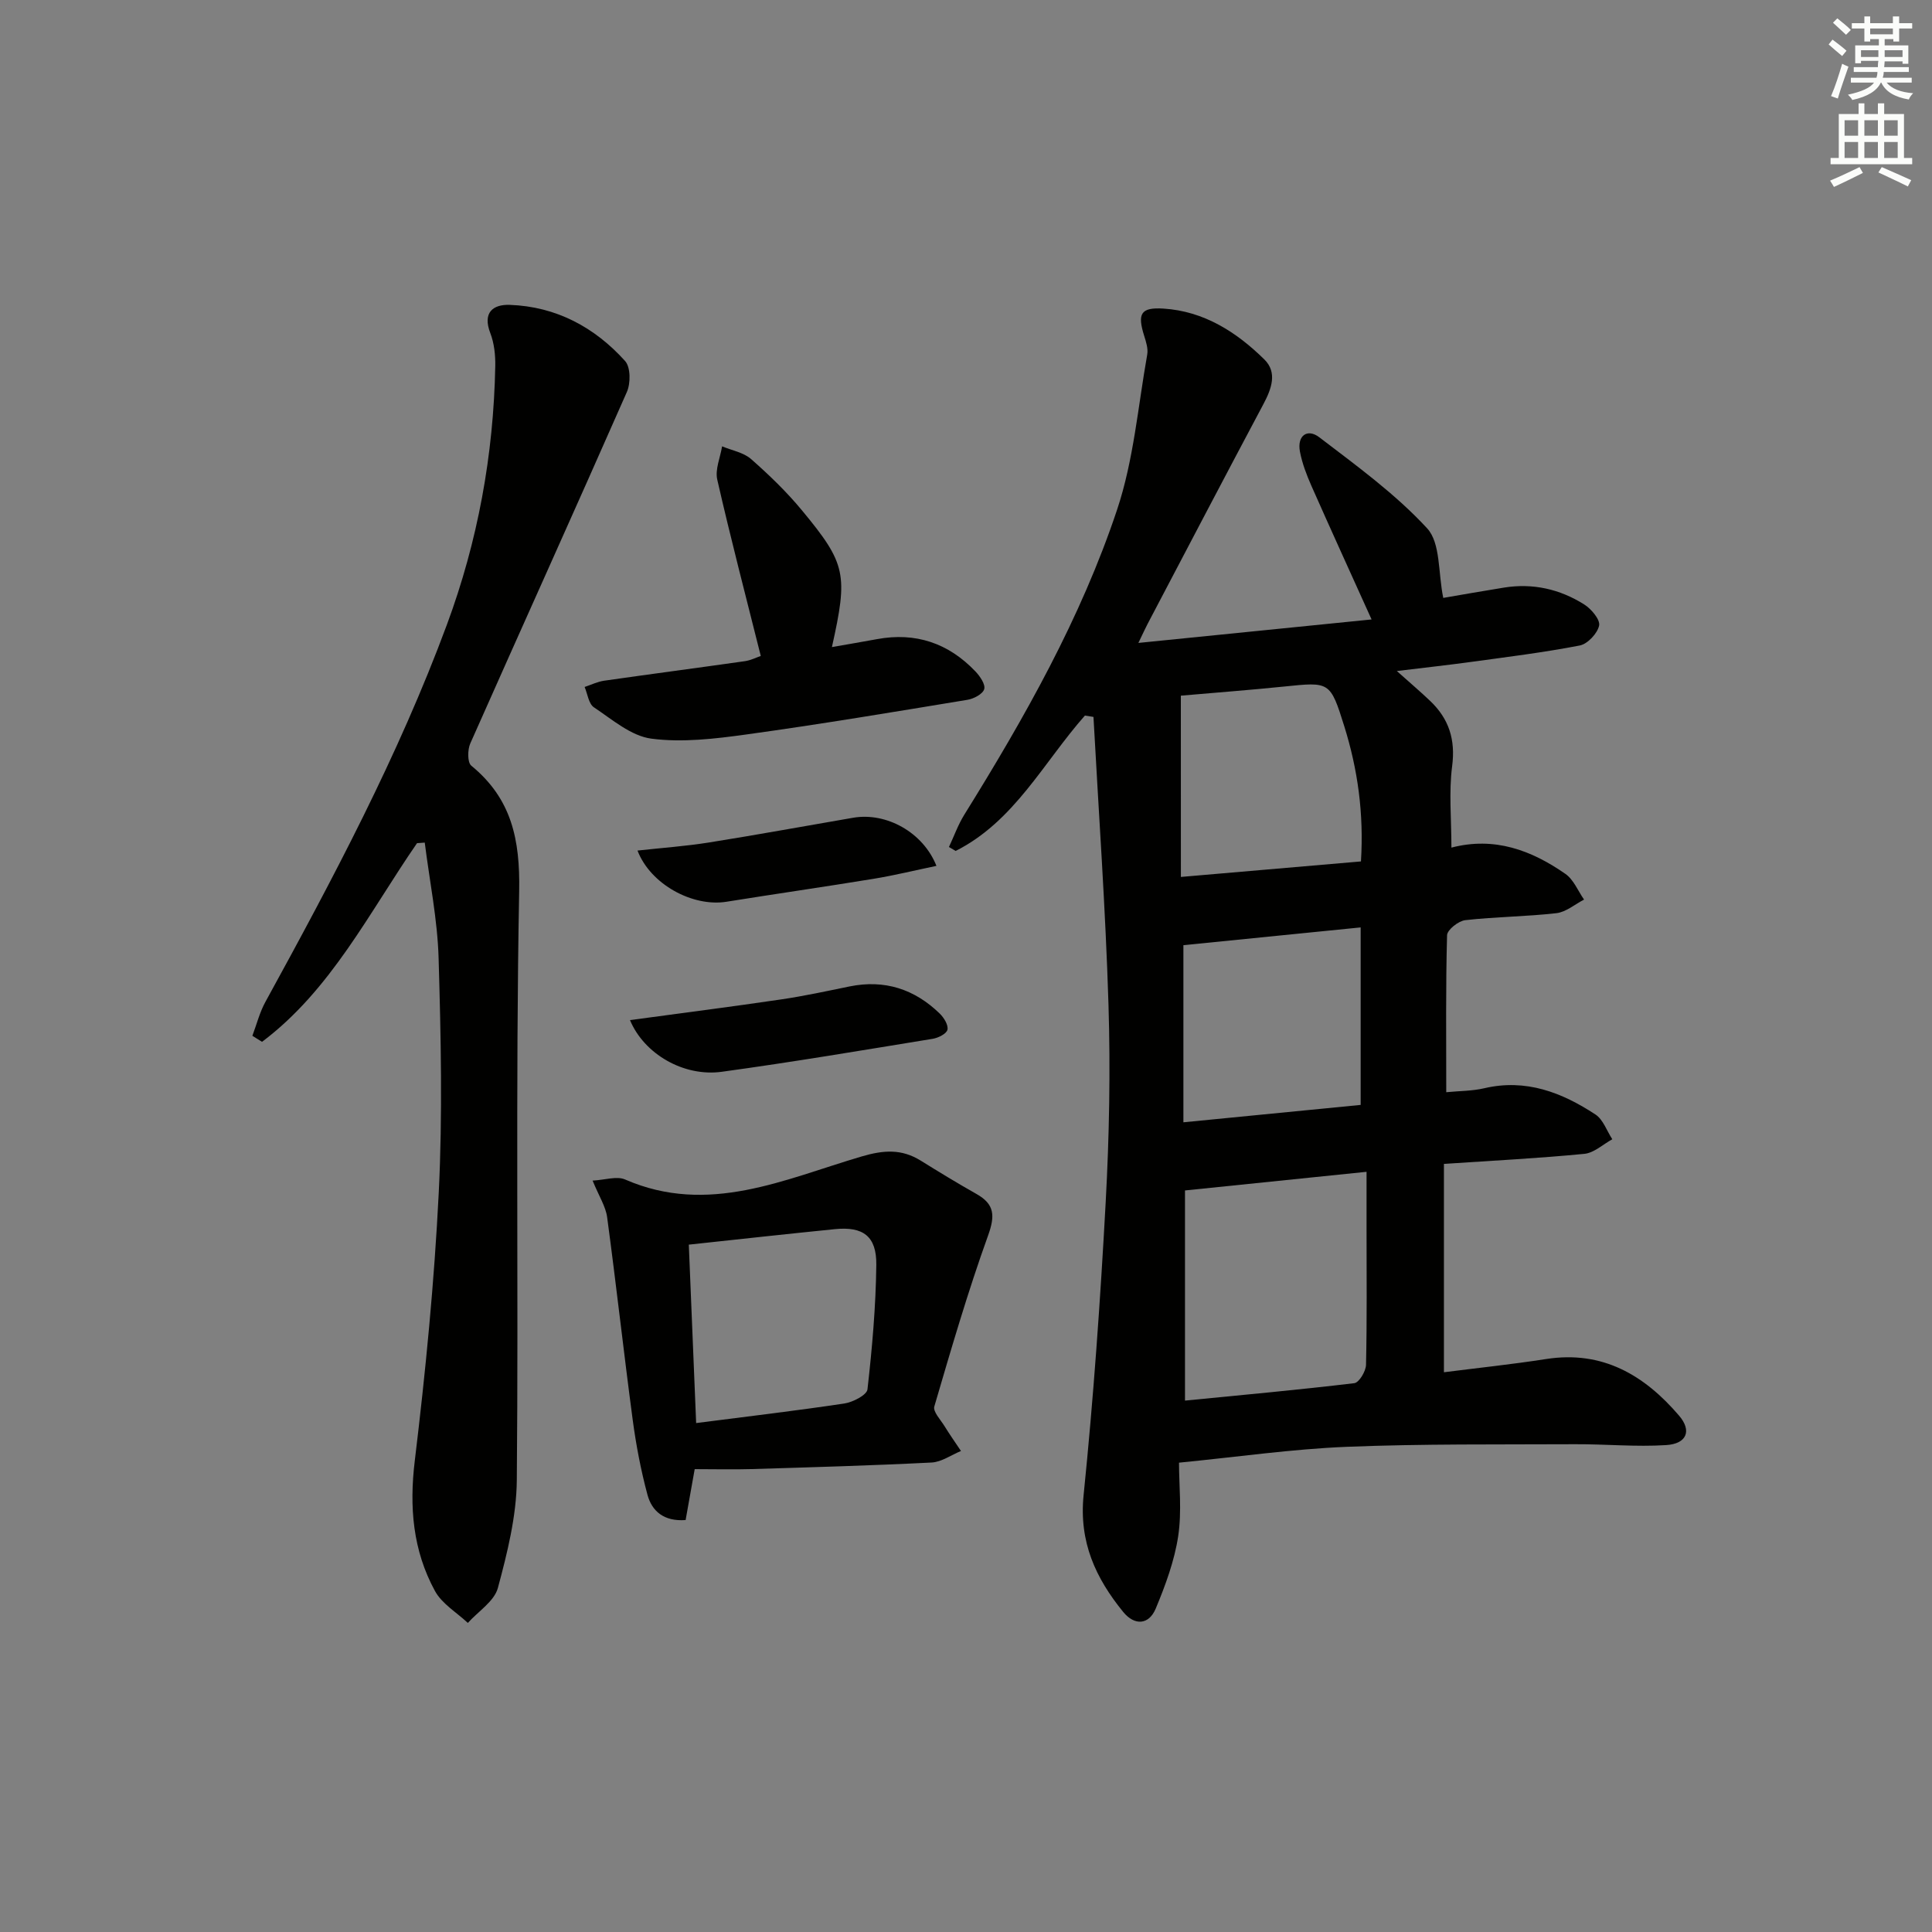 <svg enable-background="new 0 0 400 400" viewBox="0 0 400 400" xmlns="http://www.w3.org/2000/svg"><rect x="0" y="0" width="400" height="400" fill="#808080" stroke="none"/><g fill="#010100"><path d="m224.62 148.15c-8.57 9.69-14.6 21.9-26.76 28.03-.46-.27-.93-.55-1.39-.82 1.05-2.23 1.88-4.59 3.17-6.67 12.49-20.1 24.15-40.7 31.65-63.19 3.42-10.25 4.32-21.35 6.23-32.09.22-1.22-.24-2.63-.63-3.88-1.45-4.61-.71-5.93 3.98-5.64 8.4.53 15.14 4.86 20.91 10.54 2.72 2.68 1.48 6.08-.21 9.25-8.05 15.12-15.99 30.3-23.96 45.47-.45.85-.84 1.73-1.92 3.96 16.66-1.68 32.33-3.25 48.28-4.86-4.47-9.9-8.52-18.76-12.46-27.67-1-2.27-1.91-4.65-2.37-7.07-.63-3.33 1.54-4.86 4-2.98 7.75 5.92 15.77 11.74 22.33 18.85 2.81 3.05 2.26 9.18 3.34 14.41 3.57-.61 8.05-1.41 12.55-2.13 5.98-.97 11.59.3 16.64 3.49 1.46.92 3.33 3.14 3.08 4.36-.34 1.63-2.38 3.81-4 4.13-7.48 1.45-15.07 2.38-22.64 3.42-4.74.65-9.51 1.17-15.24 1.87 2.82 2.52 4.92 4.3 6.91 6.2 3.87 3.69 5.26 7.98 4.54 13.5-.7 5.35-.15 10.86-.15 16.86 8.94-2.33 16.59.56 23.6 5.44 1.7 1.18 2.6 3.51 3.86 5.32-1.9.98-3.73 2.58-5.71 2.81-6.27.72-12.62.74-18.88 1.45-1.42.16-3.74 2-3.77 3.12-.29 10.63-.17 21.27-.17 32.5 2.75-.27 5.38-.24 7.87-.82 8.62-2.02 16.08.87 23.03 5.44 1.59 1.05 2.34 3.38 3.48 5.12-1.92 1.05-3.77 2.82-5.78 3.02-9.43.92-18.89 1.4-29.08 2.08v43.14c6.87-.88 14.05-1.63 21.18-2.74 11.66-1.81 20.33 3.34 27.5 11.72 2.69 3.13 1.6 5.83-2.66 6.1-6.25.4-12.57-.21-18.85-.18-15.79.08-31.59-.1-47.35.54-11.25.46-22.45 2.08-34.67 3.28 0 4.68.61 10.06-.17 15.23-.78 5.12-2.64 10.16-4.65 14.98-1.42 3.39-4.37 3.58-6.73.7-5.71-7.01-9.19-14.51-8.2-24.2 2.05-20.16 3.47-40.4 4.57-60.63.74-13.62 1-27.3.58-40.93-.61-19.86-2.03-39.7-3.11-59.55-.61-.1-1.19-.19-1.77-.28zm20.72 141.83c12-1.18 23.55-2.23 35.06-3.61.98-.12 2.38-2.45 2.42-3.79.21-9.31.11-18.62.11-27.94 0-3.9 0-7.81 0-12.03-12.97 1.33-25.13 2.58-37.59 3.86zm-.33-94.29v36.67c12.84-1.26 24.8-2.43 36.7-3.6 0-12.57 0-24.46 0-36.75-12.47 1.25-24.62 2.47-36.7 3.68zm-.52-14.13c12.69-1.09 24.86-2.14 37.28-3.21.62-9.95-.67-19.08-3.45-27.98-2.91-9.31-3.02-9.2-12.44-8.23-7.03.72-14.08 1.25-21.4 1.89.01 12.49.01 24.74.01 37.53z"/><path d="m86.34 174.57c-9.92 14.36-17.81 30.4-32.09 41.13-.67-.42-1.33-.84-2-1.25.89-2.35 1.5-4.84 2.7-7.02 13.91-25.37 27.5-50.89 37.58-78.11 6.4-17.28 9.66-35.15 10.01-53.54.04-2.28-.22-4.72-1.03-6.82-1.63-4.23.53-5.96 4.02-5.84 9.59.34 17.58 4.61 23.9 11.64 1.14 1.27 1.15 4.6.36 6.39-10.7 24.31-21.66 48.51-32.43 72.79-.57 1.3-.6 3.91.21 4.58 8.36 6.85 10.12 15.28 9.92 26.01-.77 40.63-.12 81.28-.49 121.91-.07 7.47-1.96 15.05-3.92 22.33-.75 2.77-4.07 4.84-6.22 7.24-2.32-2.18-5.37-3.97-6.81-6.62-4.58-8.4-5.34-17.37-4.17-26.99 2.23-18.44 4.04-36.97 4.96-55.52.8-16.12.44-32.31-.03-48.46-.23-8.01-1.87-15.98-2.87-23.97-.54.04-1.07.08-1.6.12z"/><path d="m143.83 304.17c-.62 3.44-1.25 6.98-1.88 10.54-4.47.33-6.98-1.82-7.9-5.24-1.37-5.09-2.36-10.31-3.06-15.54-1.86-13.96-3.41-27.97-5.29-41.93-.3-2.22-1.67-4.3-3.01-7.57 2.57-.13 5-.98 6.73-.23 17.25 7.52 33.04-.08 48.98-4.77 4.56-1.34 8.26-1.59 12.22.86 3.81 2.37 7.64 4.7 11.55 6.91 3.77 2.13 3.87 4.51 2.4 8.6-4.19 11.63-7.65 23.53-11.13 35.4-.31 1.05 1.26 2.7 2.07 4 1.09 1.77 2.29 3.48 3.45 5.21-2.02.83-4.02 2.28-6.08 2.39-12.45.63-24.91.98-37.37 1.36-3.75.11-7.47.01-11.68.01zm-1.22-46.48c.51 12.39 1.02 24.71 1.52 36.94 10.65-1.37 20.69-2.55 30.68-4.05 1.77-.27 4.65-1.75 4.79-2.92.97-8.56 1.73-17.18 1.83-25.79.07-5.94-2.74-7.97-8.55-7.39-9.88.99-19.76 2.08-30.27 3.21z"/><path d="m172.24 133.97c3.24-.57 6.29-1.08 9.32-1.64 8.01-1.49 14.81.83 20.38 6.67.95.99 2.12 2.7 1.83 3.68-.29 1.01-2.17 2-3.48 2.21-15.23 2.51-30.45 5.06-45.74 7.17-6.51.9-13.27 1.71-19.69.87-4.2-.55-8.11-3.97-11.9-6.49-1.09-.73-1.31-2.77-1.92-4.21 1.35-.45 2.67-1.1 4.06-1.3 9.7-1.39 19.41-2.66 29.11-4.04 1.26-.18 2.45-.8 3.3-1.08-3.11-12.4-6.25-24.42-9.01-36.51-.48-2.11.63-4.59 1-6.89 2.03.85 4.44 1.26 6.01 2.64 3.74 3.29 7.37 6.79 10.54 10.63 9.16 11.06 9.54 13.25 6.19 28.29z"/><path d="m130.43 211.2c10.73-1.45 21.05-2.77 31.35-4.29 4.74-.7 9.43-1.72 14.12-2.68 7.25-1.47 13.46.55 18.68 5.64.86.84 1.79 2.36 1.58 3.32-.18.83-1.89 1.69-3.03 1.88-14.54 2.37-29.08 4.83-43.68 6.83-7.88 1.09-16.09-3.67-19.02-10.7z"/><path d="m193.88 179.27c-4.43.92-8.7 1.97-13.03 2.68-10.14 1.66-20.32 3.12-30.46 4.75-6.97 1.11-15.72-3.59-18.4-10.6 5.05-.56 9.95-.9 14.78-1.67 9.98-1.59 19.93-3.42 29.9-5.13 6.83-1.16 14.44 3 17.21 9.97z"/></g><path d="m378.6 9.2.8-1c.9.7 1.9 1.4 2.9 2.3l-.9 1.1c-1.1-.9-2-1.7-2.8-2.4zm.5 10.7c.9-2.1 1.6-4.3 2.3-6.7.4.2.8.4 1.3.6-.7 2.1-1.5 4.2-2.2 6.6zm.4-15.2.9-.9c1 .8 2 1.6 2.8 2.4l-1 1c-1-.9-1.9-1.8-2.7-2.5zm12.5-1.3h1.2v1.4h2.7v1.1h-2.7v2.7h-1.2v-.5h-1.8v1.3h4.9v3.8h-1.2v-.5h-3.7c0 .4-.1.9-.1 1.2h5.1v1h-5.2c0 .5-.1.9-.2 1.2h6v1h-5.2c1.1 1.3 2.9 2 5.5 2.2-.4.4-.7.8-.9 1.3-2.9-.5-4.8-1.6-5.7-3.5h-.1c-.8 1.7-2.7 2.9-5.9 3.6-.2-.4-.6-.8-.9-1.1 2.8-.6 4.6-1.4 5.4-2.5h-4.8v-1h5.3c.1-.3.2-.7.2-1.2h-4.9v-1h5c0-.4 0-.8.1-1.3h-3.6v.5h-1.2v-3.7h4.9v-1.3h-1.8v.5h-1.2v-2.7h-2.6v-1.1h2.6v-1.4h1.2v1.4h4.7v-1.4zm-6.7 8.4h3.6c0-.4 0-.9 0-1.4h-3.6zm1.9-4.7h4.7v-1.2h-4.7zm6.7 3.3h-3.7v1.4h3.7z" fill="#fbfcfa"/><path d="m384.7 21.4h1.3v2.2h2.8v-2.2h1.3v2.2h4.1v9.1h1.7v1.3h-16.9v-1.3h1.7v-9.1h4.1v-2.2zm.3 13.2.7 1.2c-1.8.9-3.8 1.9-6 2.9-.2-.4-.5-.8-.8-1.3 2.4-1 4.4-2 6.1-2.8zm-3.1-6.5h2.8v-3.2h-2.8zm0 4.6h2.8v-3.3h-2.8zm4.1-4.6h2.8v-3.2h-2.8zm0 4.6h2.8v-3.3h-2.8v3.2zm3.6 1.9c2.1.9 4.1 1.8 6.1 2.7l-.7 1.3c-2.2-1.1-4.2-2-6.1-2.9zm3.3-9.7h-2.8v3.2h2.8zm-2.8 7.8h2.8v-3.3h-2.8z" fill="#fbfcfa"/></svg>